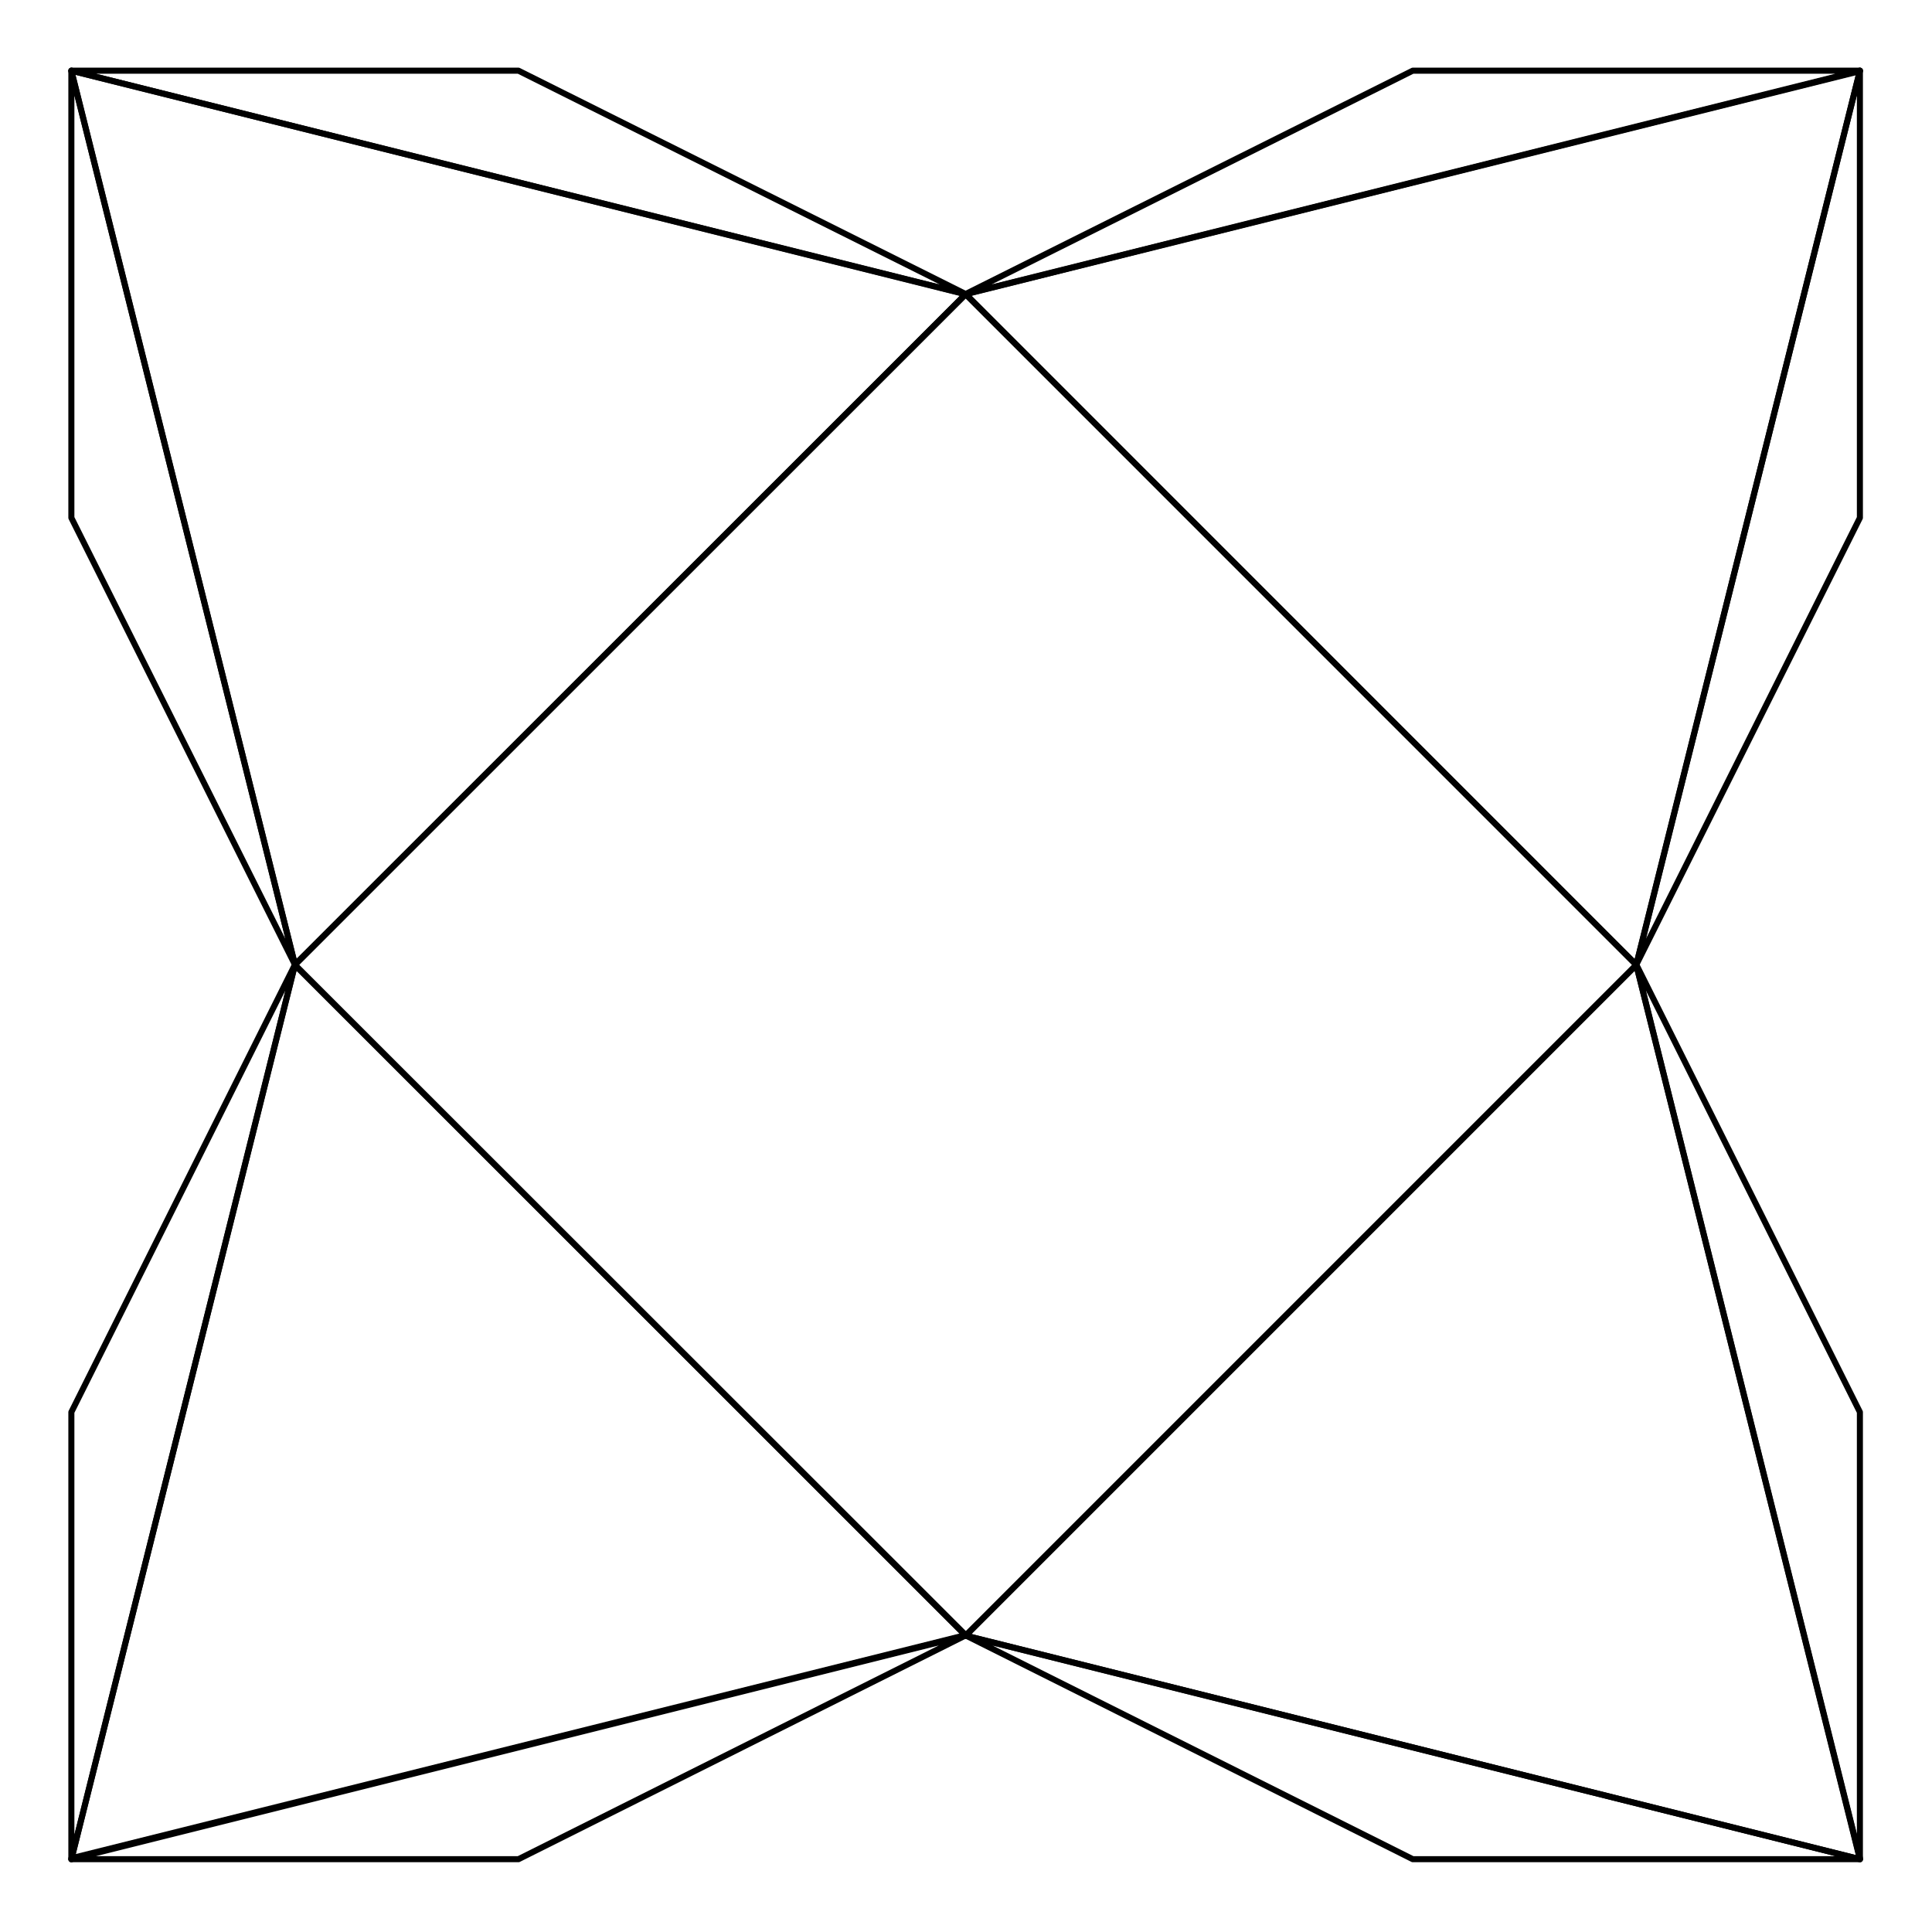 <?xml version="1.0" encoding="utf-8"?>
<!DOCTYPE svg PUBLIC "-//W3C//DTD SVG 1.1//EN" "http://www.w3.org/Graphics/SVG/1.1/DTD/svg11.dtd">
<svg version="1.1" id="Layer_1" xmlns="http://www.w3.org/2000/svg" xmlns:xlink="http://www.w3.org/1999/xlink" x="0px" y="0px"
	 width="230px" height="230px" viewBox="0 0 230 230" enable-background="new 0 0 230 230" xml:space="preserve">
<g id="background" display="none">
	<rect display="inline" width="230" height="230"/>
</g>
<g id="Layer_1_1_">
	<g id="layer1_2_" transform="translate(0,-1031.362)">
		<g id="g3332_2_" transform="matrix(0.24,0,0,0.24,-2.289,790.442)">
			
				<path id="path24_2_" fill="none" stroke="#000000" stroke-width="3" stroke-linecap="round" stroke-linejoin="round" stroke-miterlimit="10" d="
				M488.521,1149.788v-0.108L44.938,1038.896h221.787l221.796,110.784"/>
			
				<path id="path26_2_" fill="none" stroke="#000000" stroke-width="3" stroke-linecap="round" stroke-linejoin="round" stroke-miterlimit="10" d="
				M488.521,1149.788v-0.108l443.599-110.784H710.308l-221.787,110.784"/>
			
				<path id="path28_2_" fill="none" stroke="#000000" stroke-width="3" stroke-linecap="round" stroke-linejoin="round" stroke-miterlimit="10" d="
				M488.521,1815.152l443.599,110.894l0,0H710.308l-221.787-111.008"/>
			
				<path id="path30_2_" fill="none" stroke="#000000" stroke-width="3" stroke-linecap="round" stroke-linejoin="round" stroke-miterlimit="10" d="
				M488.521,1815.152L44.938,1926.046l0,0h221.787l221.796-111.008"/>
			
				<path id="path32_2_" fill="none" stroke="#000000" stroke-width="3" stroke-linecap="round" stroke-linejoin="round" stroke-miterlimit="10" d="
				M155.832,1482.469v-0.126L44.938,1926.046v-221.767L155.832,1482.343"/>
			
				<path id="path34_2_" fill="none" stroke="#000000" stroke-width="3" stroke-linecap="round" stroke-linejoin="round" stroke-miterlimit="10" d="
				M155.832,1482.469v-0.126L44.938,1038.896v221.785L155.832,1482.343"/>
			
				<path id="path36_2_" fill="none" stroke="#000000" stroke-width="3" stroke-linecap="round" stroke-linejoin="round" stroke-miterlimit="10" d="
				M821.21,1482.469v-0.126l110.894-443.447v221.785L821.21,1482.343"/>
			
				<path id="path38_2_" fill="none" stroke="#000000" stroke-width="3" stroke-linecap="round" stroke-linejoin="round" stroke-miterlimit="10" d="
				M821.21,1482.469l110.894,443.569l0,0v-221.759l-110.894-221.938"/>
			
				<path id="path16_2_" fill="none" stroke="#000000" stroke-width="3" stroke-linecap="round" stroke-linejoin="round" stroke-miterlimit="10" d="
				M44.938,1038.896l443.583,110.892L155.832,1482.294l0,0L44.938,1039.122"/>
			
				<path id="path22_2_" fill="none" stroke="#000000" stroke-width="3" stroke-linecap="round" stroke-linejoin="round" stroke-miterlimit="10" d="
				M44.938,1926.046l110.894-443.575l332.689,332.437l0,0L44.938,1925.594"/>
			
				<path id="path18_2_" fill="none" stroke="#000000" stroke-width="3" stroke-linecap="round" stroke-linejoin="round" stroke-miterlimit="10" d="
				M932.12,1038.896l-110.91,443.555l0,0l-332.689-332.681l443.599-110.648"/>
			
				<path id="path20_2_" fill="none" stroke="#000000" stroke-width="3" stroke-linecap="round" stroke-linejoin="round" stroke-miterlimit="10" d="
				M932.12,1926.046l-443.599-110.886l0,0l332.689-332.689l110.91,443.123"/>
			
				<path id="path14_2_" fill="none" stroke="#000000" stroke-width="3" stroke-linecap="round" stroke-linejoin="round" stroke-miterlimit="10" d="
				M488.521,1149.788L155.832,1482.469l332.689,332.683l332.689-332.701l-332.689-332.773"/>
		</g>
	</g>
</g>
</svg>
